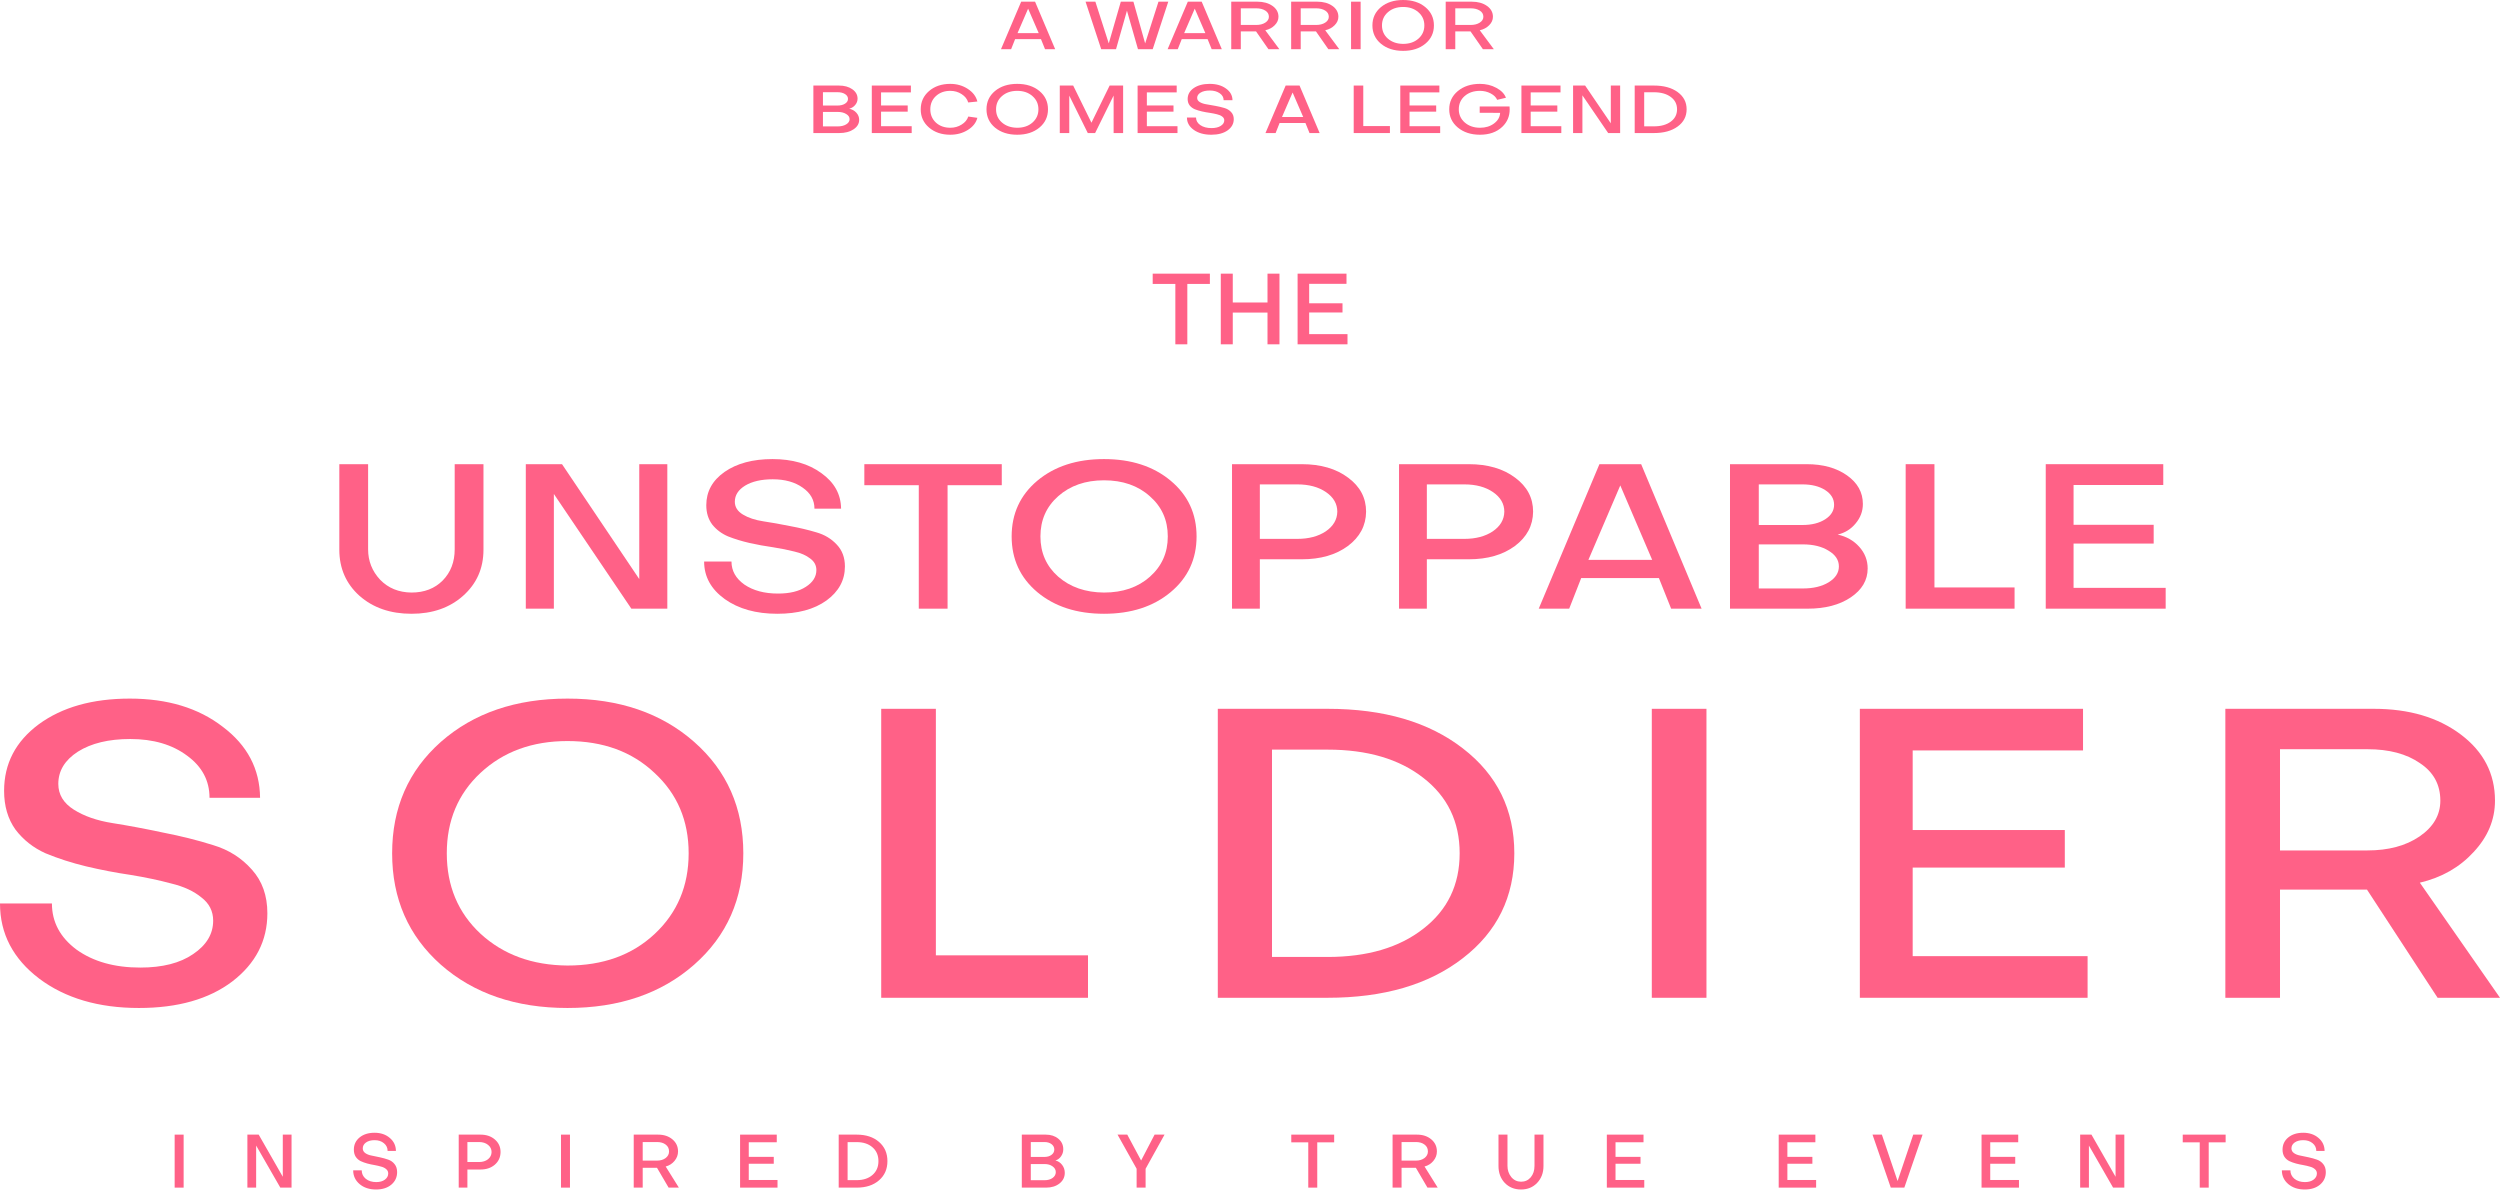 <svg xmlns="http://www.w3.org/2000/svg" width="501" height="239" viewBox="0 0 501 239" fill="none"><path d="M235.54 56.9H231V54.84H242.46V56.9H237.94V69H235.54V56.9Z" fill="#FF6187"></path><path d="M247.047 69H244.647V54.84H247.047V60.62H254.007V54.84H256.407V69H254.007V62.64H247.047V69Z" fill="#FF6187"></path><path d="M262.358 66.96H270.038V69H260.038V54.84H269.838V56.88H262.358V60.78H269.038V62.62H262.358V66.96Z" fill="#FF6187"></path><path d="M207.426 0.336L211.455 9.856H209.424L208.609 7.839H203.43L202.63 9.856H200.6L204.644 0.336H207.426ZM206.035 1.735L203.909 6.642H208.161L206.035 1.735Z" fill="#FF6187"></path><path d="M229.487 8.7L232.157 0.336H234.123L231.006 9.856H228.048L225.842 2.138L223.652 9.856H220.679L217.545 0.336H219.512L222.197 8.7L224.611 0.336H227.137L229.487 8.7Z" fill="#FF6187"></path><path d="M240.819 0.336L244.848 9.856H242.818L242.002 7.839H236.823L236.023 9.856H233.993L238.038 0.336H240.819ZM239.428 1.735L237.302 6.642H241.555L239.428 1.735Z" fill="#FF6187"></path><path d="M246.741 9.856V0.336H251.952C253.188 0.336 254.206 0.619 255.005 1.183C255.805 1.748 256.204 2.474 256.204 3.362C256.204 3.989 255.954 4.554 255.453 5.056C254.963 5.558 254.334 5.894 253.567 6.064L256.38 9.856H254.19L251.712 6.293H248.659V9.856H246.741ZM251.728 1.667H248.659V5.002H251.728C252.464 5.002 253.071 4.85 253.551 4.545C254.041 4.231 254.286 3.837 254.286 3.362C254.286 2.833 254.046 2.42 253.567 2.124C253.098 1.82 252.485 1.667 251.728 1.667Z" fill="#FF6187"></path><path d="M258.746 9.856V0.336H263.957C265.194 0.336 266.211 0.619 267.011 1.183C267.81 1.748 268.21 2.474 268.21 3.362C268.21 3.989 267.959 4.554 267.458 5.056C266.968 5.558 266.339 5.894 265.572 6.064L268.386 9.856H266.195L263.718 6.293H260.664V9.856H258.746ZM263.734 1.667H260.664V5.002H263.734C264.469 5.002 265.076 4.85 265.556 4.545C266.046 4.231 266.291 3.837 266.291 3.362C266.291 2.833 266.052 2.42 265.572 2.124C265.103 1.82 264.49 1.667 263.734 1.667Z" fill="#FF6187"></path><path d="M272.67 0.336V9.856H270.751V0.336H272.67Z" fill="#FF6187"></path><path d="M276.742 8.767C275.602 7.817 275.032 6.593 275.032 5.096C275.032 3.599 275.602 2.376 276.742 1.425C277.893 0.475 279.375 0 281.186 0C282.998 0 284.479 0.475 285.631 1.425C286.782 2.376 287.357 3.599 287.357 5.096C287.357 6.593 286.782 7.817 285.631 8.767C284.479 9.717 282.998 10.192 281.186 10.192C279.375 10.192 277.893 9.717 276.742 8.767ZM278.133 2.447C277.344 3.137 276.95 4.02 276.95 5.096C276.95 6.172 277.344 7.055 278.133 7.745C278.932 8.435 279.95 8.785 281.186 8.794C282.433 8.794 283.451 8.449 284.24 7.758C285.039 7.059 285.439 6.172 285.439 5.096C285.439 4.02 285.039 3.137 284.24 2.447C283.451 1.748 282.433 1.398 281.186 1.398C279.95 1.398 278.932 1.748 278.133 2.447Z" fill="#FF6187"></path><path d="M289.719 9.856V0.336H294.931C296.167 0.336 297.185 0.619 297.984 1.183C298.783 1.748 299.183 2.474 299.183 3.362C299.183 3.989 298.933 4.554 298.432 5.056C297.942 5.558 297.313 5.894 296.545 6.064L299.359 9.856H297.169L294.691 6.293H291.638V9.856H289.719ZM294.707 1.667H291.638V5.002H294.707C295.442 5.002 296.05 4.85 296.529 4.545C297.02 4.231 297.265 3.837 297.265 3.362C297.265 2.833 297.025 2.42 296.545 2.124C296.076 1.82 295.464 1.667 294.707 1.667Z" fill="#FF6187"></path><path d="M168.18 26.664H163V17.144H168.116C169.203 17.144 170.098 17.39 170.801 17.884C171.505 18.377 171.856 19.004 171.856 19.766C171.856 20.241 171.697 20.667 171.377 21.043C171.068 21.42 170.668 21.666 170.178 21.783C170.764 21.908 171.244 22.177 171.617 22.59C171.99 23.002 172.176 23.477 172.176 24.015C172.176 24.786 171.798 25.422 171.041 25.924C170.295 26.417 169.341 26.664 168.18 26.664ZM167.86 22.428H164.918V25.333H167.86C168.553 25.333 169.123 25.198 169.57 24.929C170.029 24.651 170.258 24.302 170.258 23.881C170.258 23.459 170.029 23.114 169.57 22.845C169.123 22.567 168.553 22.428 167.86 22.428ZM167.828 18.475H164.918V21.151H167.828C168.446 21.151 168.952 21.025 169.347 20.774C169.741 20.523 169.938 20.205 169.938 19.82C169.938 19.425 169.741 19.103 169.347 18.852C168.952 18.601 168.446 18.475 167.828 18.475Z" fill="#FF6187"></path><path d="M176.563 25.292H182.702V26.664H174.709V17.144H182.542V18.515H176.563V21.137H181.903V22.375H176.563V25.292Z" fill="#FF6187"></path><path d="M194.043 23.356L195.866 23.612C195.61 24.598 194.971 25.409 193.948 26.045C192.924 26.682 191.752 27 190.431 27C188.715 27 187.297 26.52 186.178 25.561C185.059 24.602 184.505 23.383 184.516 21.904C184.516 20.425 185.07 19.206 186.178 18.247C187.297 17.287 188.715 16.808 190.431 16.808C191.752 16.808 192.924 17.144 193.948 17.816C194.971 18.48 195.61 19.322 195.866 20.344L194.027 20.532C193.836 19.86 193.399 19.304 192.717 18.865C192.045 18.426 191.288 18.206 190.447 18.206C189.274 18.206 188.31 18.556 187.553 19.255C186.807 19.945 186.434 20.828 186.434 21.904C186.434 22.98 186.807 23.867 187.553 24.566C188.31 25.256 189.274 25.602 190.447 25.602C191.278 25.602 192.029 25.391 192.701 24.97C193.383 24.548 193.83 24.011 194.043 23.356Z" fill="#FF6187"></path><path d="M199.402 25.575C198.262 24.625 197.692 23.401 197.692 21.904C197.692 20.407 198.262 19.183 199.402 18.233C200.553 17.283 202.035 16.808 203.847 16.808C205.658 16.808 207.14 17.283 208.291 18.233C209.442 19.183 210.017 20.407 210.017 21.904C210.017 23.401 209.442 24.625 208.291 25.575C207.14 26.525 205.658 27 203.847 27C202.035 27 200.553 26.525 199.402 25.575ZM200.793 19.255C200.004 19.945 199.61 20.828 199.61 21.904C199.61 22.98 200.004 23.863 200.793 24.553C201.592 25.243 202.61 25.593 203.847 25.602C205.093 25.602 206.111 25.256 206.9 24.566C207.699 23.867 208.099 22.98 208.099 21.904C208.099 20.828 207.699 19.945 206.9 19.255C206.111 18.556 205.093 18.206 203.847 18.206C202.61 18.206 201.592 18.556 200.793 19.255Z" fill="#FF6187"></path><path d="M214.282 26.664H212.379V17.144H215.065L218.726 24.593L222.371 17.144H225.073V26.664H223.17V19.147L219.461 26.664H217.991L214.282 19.161V26.664Z" fill="#FF6187"></path><path d="M229.83 25.292H235.969V26.664H227.975V17.144H235.809V18.515H229.83V21.137H235.169V22.375H229.83V25.292Z" fill="#FF6187"></path><path d="M242.738 27C241.321 27 240.154 26.677 239.237 26.032C238.321 25.378 237.862 24.553 237.862 23.558H239.685C239.685 24.167 239.972 24.674 240.548 25.077C241.134 25.472 241.88 25.669 242.786 25.669C243.564 25.669 244.182 25.521 244.64 25.225C245.109 24.929 245.344 24.562 245.344 24.122C245.344 23.809 245.205 23.553 244.928 23.356C244.662 23.15 244.31 22.997 243.873 22.899C243.447 22.791 242.973 22.697 242.45 22.616C241.928 22.545 241.406 22.451 240.884 22.334C240.372 22.218 239.898 22.074 239.461 21.904C239.035 21.725 238.683 21.465 238.406 21.124C238.139 20.774 238.006 20.349 238.006 19.847C238.006 18.95 238.411 18.22 239.221 17.655C240.042 17.09 241.108 16.808 242.418 16.808C243.74 16.808 244.827 17.117 245.68 17.736C246.543 18.345 246.98 19.125 246.99 20.075H245.216C245.216 19.511 244.955 19.049 244.433 18.69C243.91 18.323 243.244 18.139 242.434 18.139C241.678 18.139 241.065 18.278 240.596 18.556C240.138 18.834 239.909 19.188 239.909 19.618C239.909 19.968 240.09 20.25 240.452 20.465C240.814 20.68 241.267 20.828 241.811 20.909C242.354 20.989 242.941 21.093 243.569 21.218C244.209 21.335 244.8 21.474 245.344 21.635C245.887 21.787 246.34 22.056 246.703 22.442C247.065 22.818 247.246 23.298 247.246 23.881C247.246 24.786 246.836 25.534 246.015 26.126C245.195 26.709 244.102 27 242.738 27Z" fill="#FF6187"></path><path d="M260.427 17.144L264.456 26.664H262.426L261.61 24.647H256.431L255.632 26.664H253.601L257.646 17.144H260.427ZM259.037 18.542L256.91 23.45H261.163L259.037 18.542Z" fill="#FF6187"></path><path d="M278.54 26.664H271.282V17.144H273.2V25.265H278.54V26.664Z" fill="#FF6187"></path><path d="M282.472 25.292H288.611V26.664H280.618V17.144H288.451V18.515H282.472V21.137H287.812V22.375H282.472V25.292Z" fill="#FF6187"></path><path d="M300.624 22.616L296.531 22.603V21.339H302.51C302.532 21.536 302.542 21.729 302.542 21.917C302.542 23.298 302.052 24.459 301.071 25.4C299.952 26.467 298.455 27 296.579 27C294.789 27 293.313 26.52 292.151 25.561C291 24.602 290.425 23.383 290.425 21.904C290.425 20.425 291 19.206 292.151 18.247C293.313 17.287 294.789 16.808 296.579 16.808C297.794 16.808 298.887 17.072 299.857 17.601C300.837 18.121 301.482 18.784 301.791 19.591L300.032 20.008C299.809 19.488 299.372 19.058 298.722 18.717C298.071 18.377 297.357 18.206 296.579 18.206C295.343 18.206 294.325 18.551 293.526 19.241C292.737 19.932 292.343 20.819 292.343 21.904C292.343 22.971 292.743 23.854 293.542 24.553C294.352 25.252 295.375 25.602 296.611 25.602C297.709 25.602 298.642 25.315 299.409 24.741C300.176 24.167 300.581 23.459 300.624 22.616Z" fill="#FF6187"></path><path d="M306.748 25.292H312.887V26.664H304.894V17.144H312.727V18.515H306.748V21.137H312.088V22.375H306.748V25.292Z" fill="#FF6187"></path><path d="M317.658 17.144L322.806 24.714V17.144H324.676V26.664H322.278L317.115 19.107V26.664H315.244V17.144H317.658Z" fill="#FF6187"></path><path d="M327.593 26.664V17.144H331.446C333.417 17.144 335 17.579 336.194 18.448C337.398 19.318 338 20.47 338 21.904C338 23.338 337.398 24.49 336.194 25.36C335 26.229 333.417 26.664 331.446 26.664H327.593ZM334.803 24.391C335.655 23.773 336.082 22.944 336.082 21.904C336.082 20.864 335.655 20.035 334.803 19.416C333.961 18.798 332.842 18.488 331.446 18.488H329.495V25.319H331.446C332.842 25.319 333.961 25.01 334.803 24.391Z" fill="#FF6187"></path><path d="M91.12 110.077V93.022H96.888V110.158C96.888 113.894 95.526 116.974 92.802 119.401C90.111 121.8 86.666 123 82.468 123C78.238 123 74.761 121.8 72.038 119.401C69.346 116.974 68 113.894 68 110.158V93.022H73.768V110.077C73.768 112.421 74.569 114.453 76.171 116.17C77.806 117.861 79.905 118.719 82.468 118.747C85.032 118.747 87.115 117.942 88.717 116.334C90.319 114.698 91.12 112.612 91.12 110.077Z" fill="#FF6187"></path><path d="M112.629 93.022L128.107 116.047V93.022H133.731V121.978H126.521L110.995 98.993V121.978H105.371V93.022H112.629Z" fill="#FF6187"></path><path d="M155.767 123C151.505 123 147.997 122.018 145.241 120.055C142.485 118.065 141.107 115.557 141.107 112.53H146.587C146.587 114.384 147.452 115.925 149.182 117.152C150.945 118.351 153.188 118.951 155.912 118.951C158.251 118.951 160.109 118.501 161.487 117.602C162.897 116.702 163.602 115.584 163.602 114.248C163.602 113.294 163.186 112.517 162.353 111.917C161.551 111.29 160.494 110.826 159.18 110.526C157.898 110.199 156.472 109.913 154.902 109.668C153.332 109.449 151.762 109.163 150.192 108.809C148.654 108.454 147.228 108.018 145.914 107.5C144.632 106.955 143.574 106.164 142.741 105.128C141.94 104.065 141.54 102.77 141.54 101.243C141.54 98.516 142.757 96.294 145.193 94.576C147.66 92.859 150.865 92 154.806 92C158.78 92 162.048 92.941 164.612 94.822C167.207 96.676 168.521 99.048 168.553 101.938H163.218C163.218 100.22 162.433 98.816 160.862 97.726C159.292 96.608 157.29 96.049 154.854 96.049C152.579 96.049 150.736 96.471 149.326 97.317C147.949 98.162 147.26 99.239 147.26 100.547C147.26 101.611 147.804 102.47 148.894 103.124C149.983 103.778 151.345 104.228 152.98 104.474C154.614 104.719 156.376 105.033 158.267 105.414C160.19 105.769 161.968 106.191 163.602 106.682C165.237 107.146 166.598 107.964 167.688 109.136C168.777 110.281 169.322 111.74 169.322 113.512C169.322 116.266 168.089 118.542 165.621 120.342C163.154 122.114 159.869 123 155.767 123Z" fill="#FF6187"></path><path d="M184.124 97.235H173.213V93.022H200.755V97.235H189.892V121.978H184.124V97.235Z" fill="#FF6187"></path><path d="M207.877 118.665C204.448 115.775 202.734 112.053 202.734 107.5C202.734 102.947 204.448 99.225 207.877 96.335C211.338 93.445 215.792 92 221.24 92C226.687 92 231.141 93.445 234.602 96.335C238.063 99.225 239.793 102.947 239.793 107.5C239.793 112.053 238.063 115.775 234.602 118.665C231.141 121.555 226.687 123 221.24 123C215.792 123 211.338 121.555 207.877 118.665ZM212.059 99.443C209.688 101.543 208.502 104.228 208.502 107.5C208.502 110.772 209.688 113.457 212.059 115.557C214.462 117.656 217.523 118.719 221.24 118.747C224.989 118.747 228.049 117.697 230.42 115.598C232.824 113.471 234.025 110.772 234.025 107.5C234.025 104.228 232.824 101.543 230.42 99.443C228.049 97.317 224.989 96.253 221.24 96.253C217.523 96.253 214.462 97.317 212.059 99.443Z" fill="#FF6187"></path><path d="M260.884 112.08H252.472V121.978H246.896V93.022H260.884C264.665 93.022 267.757 93.922 270.16 95.722C272.564 97.494 273.765 99.77 273.765 102.551C273.733 105.332 272.516 107.623 270.112 109.422C267.709 111.194 264.633 112.08 260.884 112.08ZM259.97 97.071H252.472V107.991H259.97C262.277 107.991 264.184 107.486 265.69 106.478C267.196 105.442 267.965 104.133 267.997 102.551C267.997 100.97 267.244 99.661 265.738 98.625C264.232 97.589 262.31 97.071 259.97 97.071Z" fill="#FF6187"></path><path d="M294.352 112.08H285.94V121.978H280.365V93.022H294.352C298.133 93.022 301.226 93.922 303.629 95.722C306.032 97.494 307.234 99.77 307.234 102.551C307.202 105.332 305.984 107.623 303.581 109.422C301.177 111.194 298.101 112.08 294.352 112.08ZM293.439 97.071H285.94V107.991H293.439C295.746 107.991 297.653 107.486 299.159 106.478C300.665 105.442 301.434 104.133 301.466 102.551C301.466 100.97 300.713 99.661 299.207 98.625C297.701 97.589 295.778 97.071 293.439 97.071Z" fill="#FF6187"></path><path d="M328.887 93.022L341 121.978H334.896L332.444 115.843H316.871L314.467 121.978H308.363L320.524 93.022H328.887ZM324.705 97.276L318.312 112.203H331.098L324.705 97.276Z" fill="#FF6187"></path><path d="M362.265 121.978H346.691V93.022H362.072C365.341 93.022 368.033 93.772 370.148 95.272C372.263 96.771 373.32 98.68 373.32 100.997C373.32 102.442 372.839 103.737 371.878 104.883C370.949 106.028 369.747 106.777 368.273 107.132C370.036 107.514 371.478 108.332 372.599 109.586C373.721 110.84 374.281 112.285 374.281 113.921C374.281 116.266 373.144 118.201 370.869 119.728C368.626 121.228 365.758 121.978 362.265 121.978ZM361.303 109.095H352.459V117.929H361.303C363.386 117.929 365.101 117.52 366.447 116.702C367.824 115.857 368.513 114.793 368.513 113.512C368.513 112.23 367.824 111.181 366.447 110.363C365.101 109.518 363.386 109.095 361.303 109.095ZM361.207 97.071H352.459V105.21H361.207C363.066 105.21 364.588 104.828 365.774 104.065C366.959 103.301 367.552 102.333 367.552 101.161C367.552 99.961 366.959 98.98 365.774 98.216C364.588 97.453 363.066 97.071 361.207 97.071Z" fill="#FF6187"></path><path d="M403.719 121.978H381.896V93.022H387.664V117.724H403.719V121.978Z" fill="#FF6187"></path><path d="M415.542 117.806H434V121.978H409.967V93.022H433.519V97.194H415.542V105.169H431.597V108.931H415.542V117.806Z" fill="#FF6187"></path><path d="M27.84 202C19.746 202 13.083 200.037 7.85 196.111C2.617 192.13 0 187.113 0 181.061H10.406C10.406 184.769 12.049 187.85 15.335 190.303C18.681 192.703 22.941 193.902 28.113 193.902C32.556 193.902 36.085 193.003 38.702 191.203C41.379 189.404 42.718 187.168 42.718 184.496C42.718 182.588 41.927 181.033 40.345 179.834C38.823 178.58 36.815 177.653 34.32 177.053C31.886 176.398 29.178 175.826 26.197 175.335C23.215 174.899 20.233 174.326 17.251 173.617C14.331 172.909 11.623 172.036 9.128 171C6.694 169.909 4.686 168.328 3.103 166.256C1.582 164.129 0.821 161.539 0.821 158.485C0.821 153.033 3.134 148.588 7.759 145.153C12.444 141.718 18.529 140 26.014 140C33.56 140 39.767 141.881 44.635 145.644C49.564 149.352 52.059 154.096 52.119 159.876H41.988C41.988 156.441 40.497 153.632 37.515 151.451C34.533 149.215 30.73 148.098 26.105 148.098C21.785 148.098 18.286 148.943 15.608 150.633C12.992 152.324 11.684 154.478 11.684 157.095C11.684 159.222 12.718 160.939 14.787 162.248C16.856 163.557 19.442 164.456 22.546 164.947C25.649 165.438 28.996 166.065 32.586 166.828C36.237 167.537 39.614 168.383 42.718 169.364C45.821 170.291 48.407 171.927 50.477 174.272C52.545 176.562 53.58 179.479 53.58 183.024C53.58 188.531 51.237 193.084 46.551 196.683C41.866 200.228 35.629 202 27.84 202Z" fill="#FF6187"></path><path d="M88.351 193.33C81.84 187.55 78.584 180.106 78.584 171C78.584 161.894 81.84 154.45 88.351 148.67C94.923 142.89 103.381 140 113.726 140C124.071 140 132.529 142.89 139.101 148.67C145.673 154.45 148.959 161.894 148.959 171C148.959 180.106 145.673 187.55 139.101 193.33C132.529 199.11 124.071 202 113.726 202C103.381 202 94.923 199.11 88.351 193.33ZM96.292 154.887C91.789 159.085 89.537 164.456 89.537 171C89.537 177.544 91.789 182.915 96.292 187.113C100.856 191.312 106.667 193.439 113.726 193.493C120.846 193.493 126.657 191.394 131.16 187.195C135.724 182.942 138.006 177.544 138.006 171C138.006 164.456 135.724 159.085 131.16 154.887C126.657 150.633 120.846 148.507 113.726 148.507C106.667 148.507 100.856 150.633 96.292 154.887Z" fill="#FF6187"></path><path d="M218.035 199.955H176.595V142.045H187.548V191.449H218.035V199.955Z" fill="#FF6187"></path><path d="M244.047 199.955V142.045H266.045C277.303 142.045 286.339 144.69 293.155 149.979C300.031 155.268 303.469 162.275 303.469 171C303.469 179.725 300.031 186.732 293.155 192.021C286.339 197.31 277.303 199.955 266.045 199.955H244.047ZM285.214 186.132C290.082 182.369 292.516 177.325 292.516 171C292.516 164.675 290.082 159.631 285.214 155.868C280.406 152.106 274.017 150.224 266.045 150.224H254.909V191.776H266.045C274.017 191.776 280.406 189.894 285.214 186.132Z" fill="#FF6187"></path><path d="M341.975 142.045V199.955H331.021V142.045H341.975Z" fill="#FF6187"></path><path d="M383.301 191.612H418.352V199.955H372.713V142.045H417.439V150.388H383.301V166.338H413.788V173.863H383.301V191.612Z" fill="#FF6187"></path><path d="M445.96 199.955V142.045H475.716C482.775 142.045 488.586 143.763 493.15 147.198C497.714 150.633 499.996 155.05 499.996 160.449C499.996 164.266 498.566 167.701 495.706 170.755C492.907 173.808 489.316 175.853 484.935 176.889L501 199.955H488.495L474.347 178.28H456.913V199.955H445.96ZM474.438 150.142H456.913V170.427H474.438C478.637 170.427 482.106 169.5 484.844 167.646C487.643 165.738 489.043 163.339 489.043 160.449C489.043 157.231 487.673 154.723 484.935 152.923C482.258 151.069 478.759 150.142 474.438 150.142Z" fill="#FF6187"></path><path d="M36.8 227.38V238H35V227.38H36.8Z" fill="#FF6187"></path><path d="M51.841 227.38L56.671 235.825V227.38H58.426V238H56.176L51.331 229.57V238H49.576V227.38H51.841Z" fill="#FF6187"></path><path d="M75.353 238.375C74.023 238.375 72.928 238.015 72.068 237.295C71.208 236.565 70.778 235.645 70.778 234.535H72.488C72.488 235.215 72.758 235.78 73.298 236.23C73.848 236.67 74.548 236.89 75.398 236.89C76.128 236.89 76.708 236.725 77.138 236.395C77.578 236.065 77.798 235.655 77.798 235.165C77.798 234.815 77.668 234.53 77.408 234.31C77.158 234.08 76.828 233.91 76.418 233.8C76.018 233.68 75.573 233.575 75.083 233.485C74.593 233.405 74.103 233.3 73.613 233.17C73.133 233.04 72.688 232.88 72.278 232.69C71.878 232.49 71.548 232.2 71.288 231.82C71.038 231.43 70.913 230.955 70.913 230.395C70.913 229.395 71.293 228.58 72.053 227.95C72.823 227.32 73.823 227.005 75.053 227.005C76.293 227.005 77.313 227.35 78.113 228.04C78.923 228.72 79.333 229.59 79.343 230.65H77.678C77.678 230.02 77.433 229.505 76.943 229.105C76.453 228.695 75.828 228.49 75.068 228.49C74.358 228.49 73.783 228.645 73.343 228.955C72.913 229.265 72.698 229.66 72.698 230.14C72.698 230.53 72.868 230.845 73.208 231.085C73.548 231.325 73.973 231.49 74.483 231.58C74.993 231.67 75.543 231.785 76.133 231.925C76.733 232.055 77.288 232.21 77.798 232.39C78.308 232.56 78.733 232.86 79.073 233.29C79.413 233.71 79.583 234.245 79.583 234.895C79.583 235.905 79.198 236.74 78.428 237.4C77.658 238.05 76.633 238.375 75.353 238.375Z" fill="#FF6187"></path><path d="M96.292 234.37H93.667V238H91.927V227.38H96.292C97.472 227.38 98.437 227.71 99.187 228.37C99.937 229.02 100.312 229.855 100.312 230.875C100.302 231.895 99.922 232.735 99.172 233.395C98.422 234.045 97.462 234.37 96.292 234.37ZM96.007 228.865H93.667V232.87H96.007C96.727 232.87 97.322 232.685 97.792 232.315C98.262 231.935 98.502 231.455 98.512 230.875C98.512 230.295 98.277 229.815 97.807 229.435C97.337 229.055 96.737 228.865 96.007 228.865Z" fill="#FF6187"></path><path d="M114.222 227.38V238H112.422V227.38H114.222Z" fill="#FF6187"></path><path d="M126.998 238V227.38H131.888C133.048 227.38 134.003 227.695 134.753 228.325C135.503 228.955 135.878 229.765 135.878 230.755C135.878 231.455 135.643 232.085 135.173 232.645C134.713 233.205 134.123 233.58 133.403 233.77L136.043 238H133.988L131.663 234.025H128.798V238H126.998ZM131.678 228.865H128.798V232.585H131.678C132.368 232.585 132.938 232.415 133.388 232.075C133.848 231.725 134.078 231.285 134.078 230.755C134.078 230.165 133.853 229.705 133.403 229.375C132.963 229.035 132.388 228.865 131.678 228.865Z" fill="#FF6187"></path><path d="M150.053 236.47H155.813V238H148.313V227.38H155.663V228.91H150.053V231.835H155.063V233.215H150.053V236.47Z" fill="#FF6187"></path><path d="M168.075 238V227.38H171.69C173.54 227.38 175.025 227.865 176.145 228.835C177.275 229.805 177.84 231.09 177.84 232.69C177.84 234.29 177.275 235.575 176.145 236.545C175.025 237.515 173.54 238 171.69 238H168.075ZM174.84 235.465C175.64 234.775 176.04 233.85 176.04 232.69C176.04 231.53 175.64 230.605 174.84 229.915C174.05 229.225 173 228.88 171.69 228.88H169.86V236.5H171.69C173 236.5 174.05 236.155 174.84 235.465Z" fill="#FF6187"></path><path d="M209.631 238H204.771V227.38H209.571C210.591 227.38 211.431 227.655 212.091 228.205C212.751 228.755 213.081 229.455 213.081 230.305C213.081 230.835 212.931 231.31 212.631 231.73C212.341 232.15 211.966 232.425 211.506 232.555C212.056 232.695 212.506 232.995 212.856 233.455C213.206 233.915 213.381 234.445 213.381 235.045C213.381 235.905 213.026 236.615 212.316 237.175C211.616 237.725 210.721 238 209.631 238ZM209.331 233.275H206.571V236.515H209.331C209.981 236.515 210.516 236.365 210.936 236.065C211.366 235.755 211.581 235.365 211.581 234.895C211.581 234.425 211.366 234.04 210.936 233.74C210.516 233.43 209.981 233.275 209.331 233.275ZM209.301 228.865H206.571V231.85H209.301C209.881 231.85 210.356 231.71 210.726 231.43C211.096 231.15 211.281 230.795 211.281 230.365C211.281 229.925 211.096 229.565 210.726 229.285C210.356 229.005 209.881 228.865 209.301 228.865Z" fill="#FF6187"></path><path d="M227.779 234.22L223.954 227.38H225.904L228.679 232.57L231.379 227.38H233.374L229.579 234.22V238H227.779V234.22Z" fill="#FF6187"></path><path d="M262.178 228.925H258.773V227.38H267.368V228.925H263.978V238H262.178V228.925Z" fill="#FF6187"></path><path d="M279.073 238V227.38H283.963C285.123 227.38 286.078 227.695 286.828 228.325C287.578 228.955 287.953 229.765 287.953 230.755C287.953 231.455 287.718 232.085 287.248 232.645C286.788 233.205 286.198 233.58 285.478 233.77L288.118 238H286.063L283.738 234.025H280.873V238H279.073ZM283.753 228.865H280.873V232.585H283.753C284.443 232.585 285.013 232.415 285.463 232.075C285.923 231.725 286.153 231.285 286.153 230.755C286.153 230.165 285.928 229.705 285.478 229.375C285.038 229.035 284.463 228.865 283.753 228.865Z" fill="#FF6187"></path><path d="M307.513 233.635V227.38H309.313V233.665C309.313 235.035 308.888 236.165 308.038 237.055C307.198 237.935 306.123 238.375 304.813 238.375C303.493 238.375 302.408 237.935 301.558 237.055C300.718 236.165 300.298 235.035 300.298 233.665V227.38H302.098V233.635C302.098 234.495 302.348 235.24 302.848 235.87C303.358 236.49 304.013 236.805 304.813 236.815C305.613 236.815 306.263 236.52 306.763 235.93C307.263 235.33 307.513 234.565 307.513 233.635Z" fill="#FF6187"></path><path d="M323.75 236.47H329.51V238H322.01V227.38H329.36V228.91H323.75V231.835H328.76V233.215H323.75V236.47Z" fill="#FF6187"></path><path d="M358.191 236.47H363.951V238H356.451V227.38H363.801V228.91H358.191V231.835H363.201V233.215H358.191V236.47Z" fill="#FF6187"></path><path d="M377.127 227.38L380.277 236.68L383.412 227.38H385.287L381.627 238H378.912L375.252 227.38H377.127Z" fill="#FF6187"></path><path d="M398.842 236.47H404.602V238H397.102V227.38H404.452V228.91H398.842V231.835H403.852V233.215H398.842V236.47Z" fill="#FF6187"></path><path d="M419.129 227.38L423.959 235.825V227.38H425.714V238H423.464L418.619 229.57V238H416.864V227.38H419.129Z" fill="#FF6187"></path><path d="M440.826 228.925H437.421V227.38H446.016V228.925H442.626V238H440.826V228.925Z" fill="#FF6187"></path><path d="M461.861 238.375C460.531 238.375 459.436 238.015 458.576 237.295C457.716 236.565 457.286 235.645 457.286 234.535H458.996C458.996 235.215 459.266 235.78 459.806 236.23C460.356 236.67 461.056 236.89 461.906 236.89C462.636 236.89 463.216 236.725 463.646 236.395C464.086 236.065 464.306 235.655 464.306 235.165C464.306 234.815 464.176 234.53 463.916 234.31C463.666 234.08 463.336 233.91 462.926 233.8C462.526 233.68 462.081 233.575 461.591 233.485C461.101 233.405 460.611 233.3 460.121 233.17C459.641 233.04 459.196 232.88 458.786 232.69C458.386 232.49 458.056 232.2 457.796 231.82C457.546 231.43 457.421 230.955 457.421 230.395C457.421 229.395 457.801 228.58 458.561 227.95C459.331 227.32 460.331 227.005 461.561 227.005C462.801 227.005 463.821 227.35 464.621 228.04C465.431 228.72 465.841 229.59 465.851 230.65H464.186C464.186 230.02 463.941 229.505 463.451 229.105C462.961 228.695 462.336 228.49 461.576 228.49C460.866 228.49 460.291 228.645 459.851 228.955C459.421 229.265 459.206 229.66 459.206 230.14C459.206 230.53 459.376 230.845 459.716 231.085C460.056 231.325 460.481 231.49 460.991 231.58C461.501 231.67 462.051 231.785 462.641 231.925C463.241 232.055 463.796 232.21 464.306 232.39C464.816 232.56 465.241 232.86 465.581 233.29C465.921 233.71 466.091 234.245 466.091 234.895C466.091 235.905 465.706 236.74 464.936 237.4C464.166 238.05 463.141 238.375 461.861 238.375Z" fill="#FF6187"></path></svg>